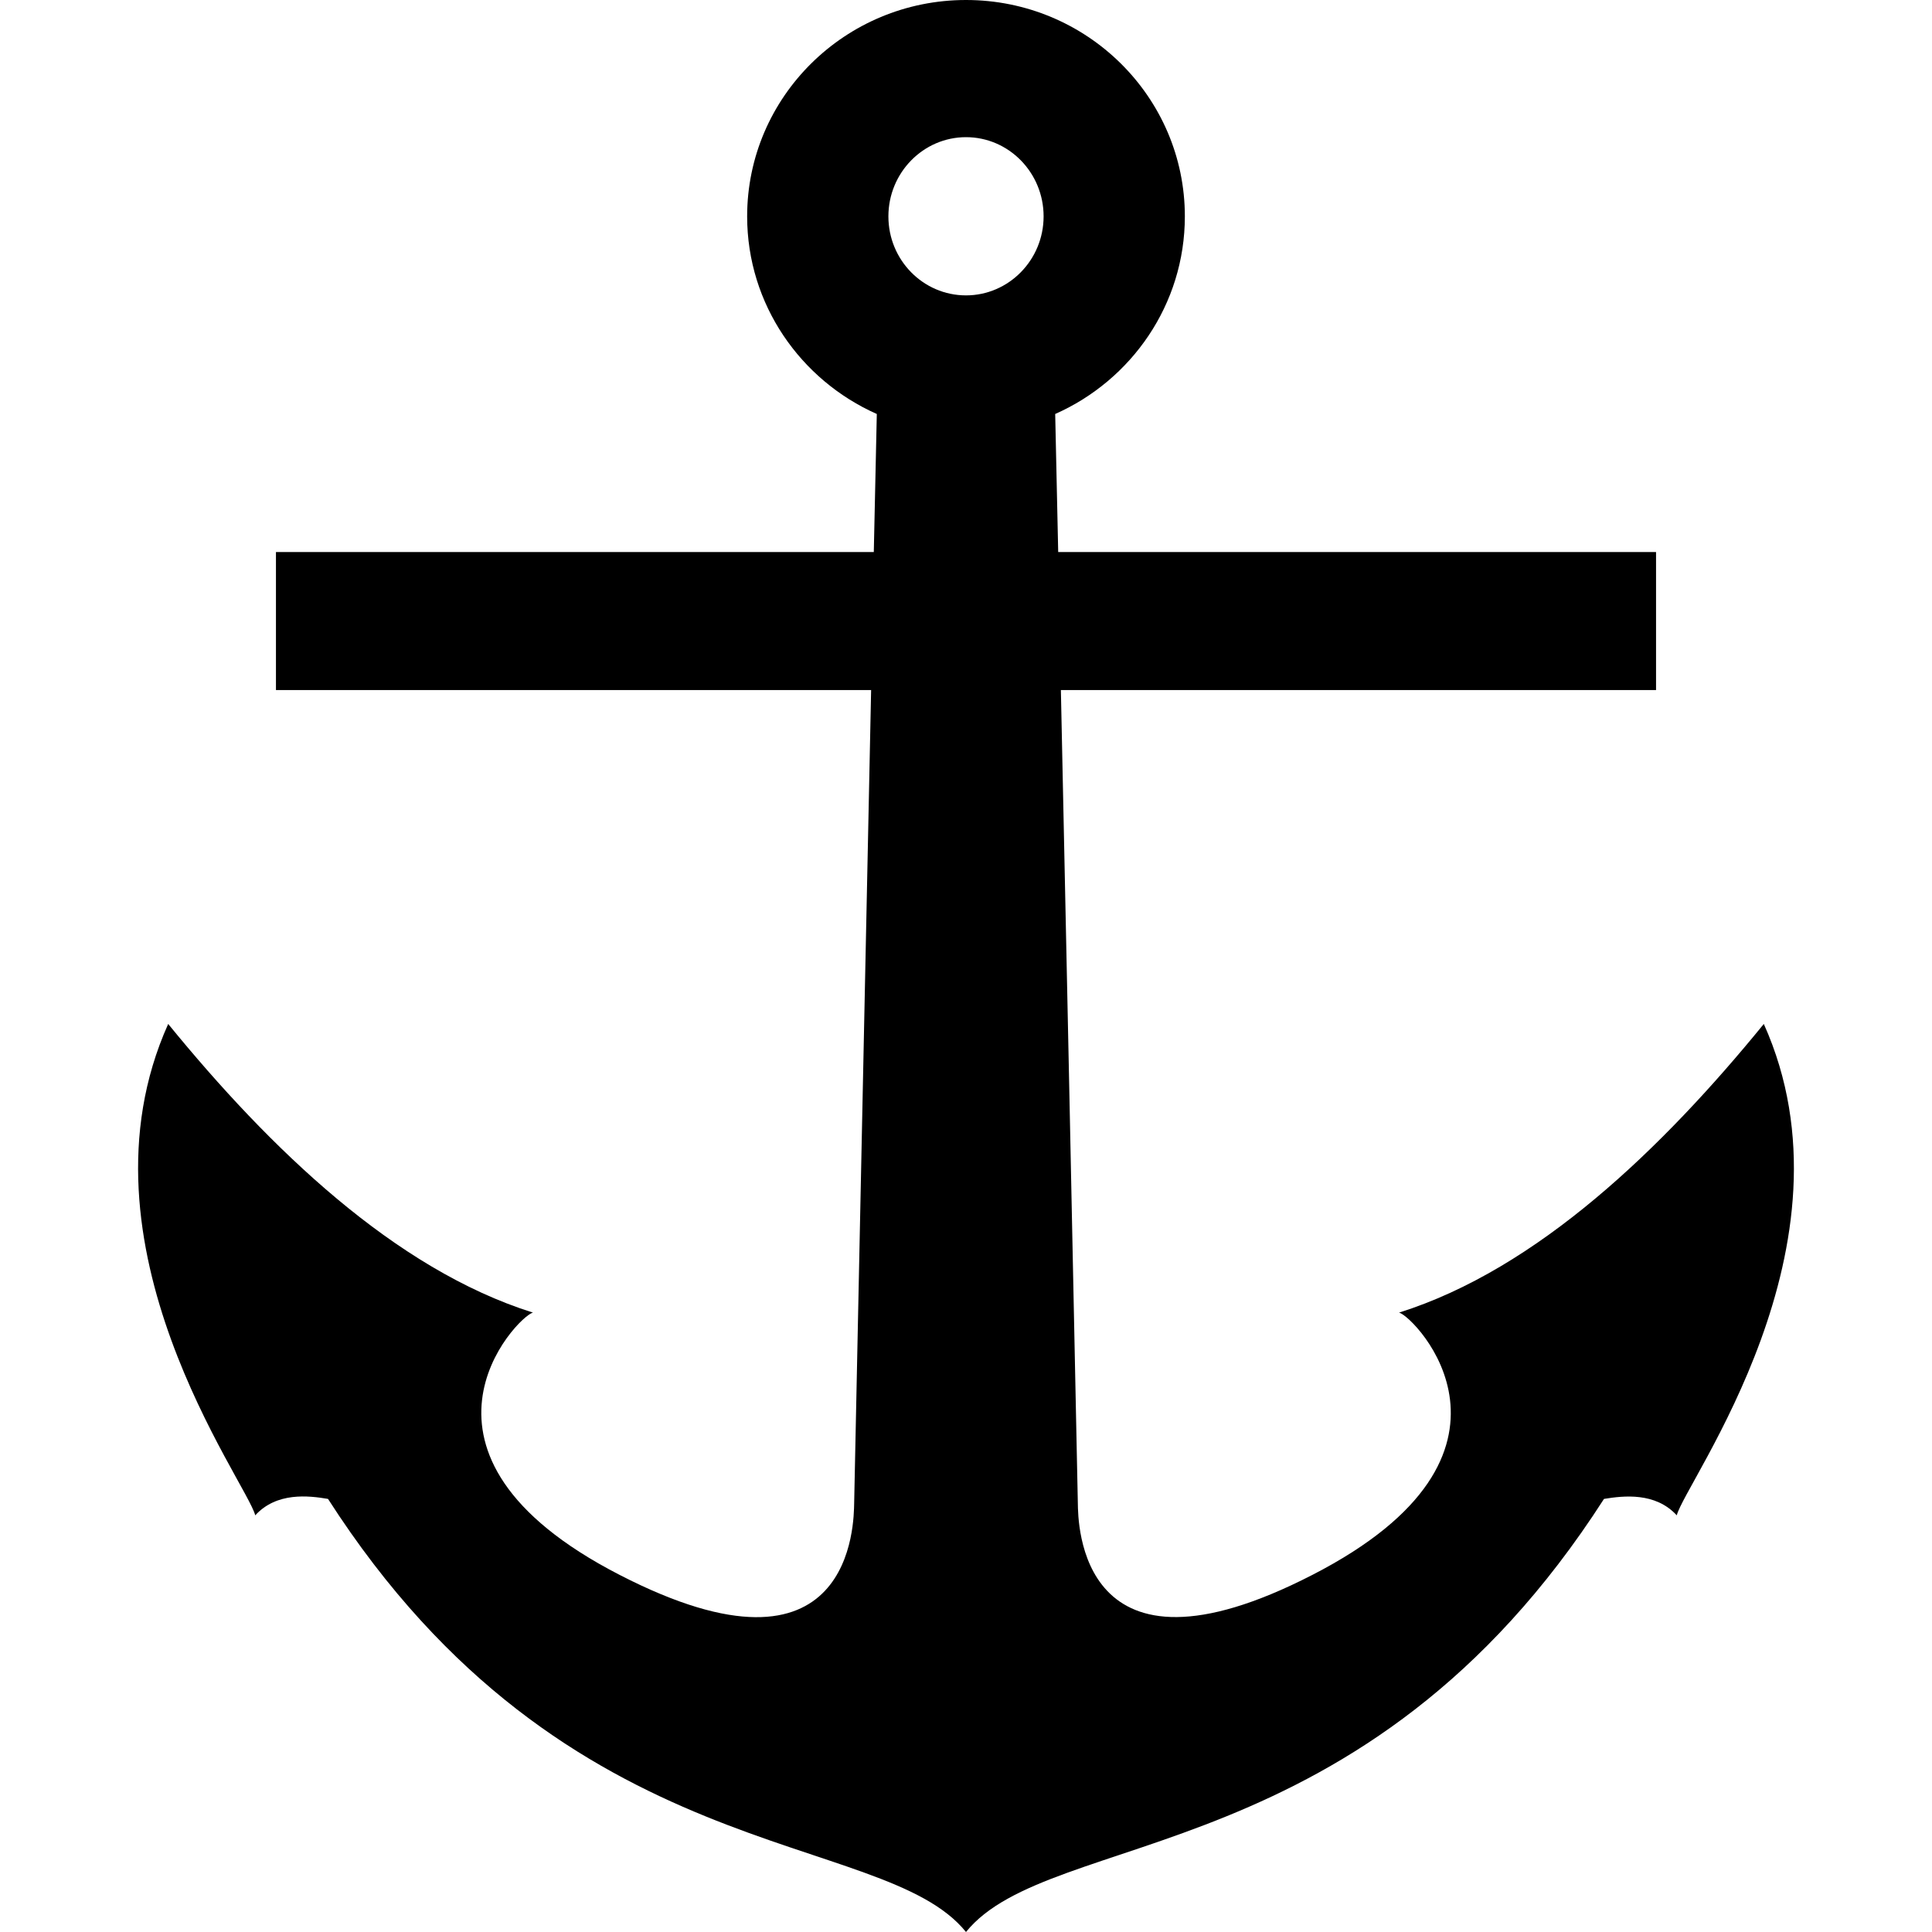 <?xml version="1.0" encoding="UTF-8" standalone="no"?>
<svg
   xmlns:dc="http://purl.org/dc/elements/1.1/"
   xmlns:cc="http://creativecommons.org/ns#"
   xmlns:rdf="http://www.w3.org/1999/02/22-rdf-syntax-ns#"
   xmlns:svg="http://www.w3.org/2000/svg"
   xmlns="http://www.w3.org/2000/svg"
   version="1.1"
   width="18"
   height="18"
   viewBox="0 0 18 18"
   id="svg2">
  <defs
     id="defs6" />
  <path
     style="color:#000000;fill:#000000;fill-rule:evenodd;stroke-width:0.086"
     d="M 9,0 C 7.875,0 6.961,0.903 6.961,2.016 c 0,0.82 0.498,1.526 1.208,1.841 -0.009,0.429 -0.019,0.857 -0.028,1.286 H 2.571 V 6.429 H 8.116 C 8.064,8.955 8.01,11.48 7.958,14.007 7.954,14.169 7.96,15.799 5.773,14.673 3.58,13.545 4.817,12.267 4.965,12.229 3.676,11.824 2.51,10.696 1.567,9.54 0.641,11.601 2.298,13.804 2.378,14.118 2.577,13.9 2.874,13.934 3.056,13.965 5.288,17.443 8.214,17.025 9,18 9.785,17.025 12.712,17.443 14.944,13.965 c 0.182,-0.03 0.479,-0.064 0.678,0.153 0.08,-0.314 1.737,-2.516 0.811,-4.578 -0.943,1.157 -2.11,2.284 -3.398,2.689 0.147,0.037 1.387,1.316 -0.806,2.443 -2.188,1.126 -2.184,-0.504 -2.187,-0.665 C 9.991,11.48 9.937,8.955 9.884,6.429 H 15.429 V 5.143 H 9.859 C 9.85,4.714 9.84,4.286 9.831,3.857 10.542,3.542 11.039,2.836 11.039,2.016 11.039,0.903 10.125,0 9,0 Z m 0,1.278 c 0.399,0 0.723,0.331 0.723,0.738 0,0.406 -0.325,0.736 -0.723,0.736 -0.399,0 -0.723,-0.329 -0.723,-0.736 0,-0.407 0.325,-0.738 0.723,-0.738 z"
     id="path2299" />
</svg>
